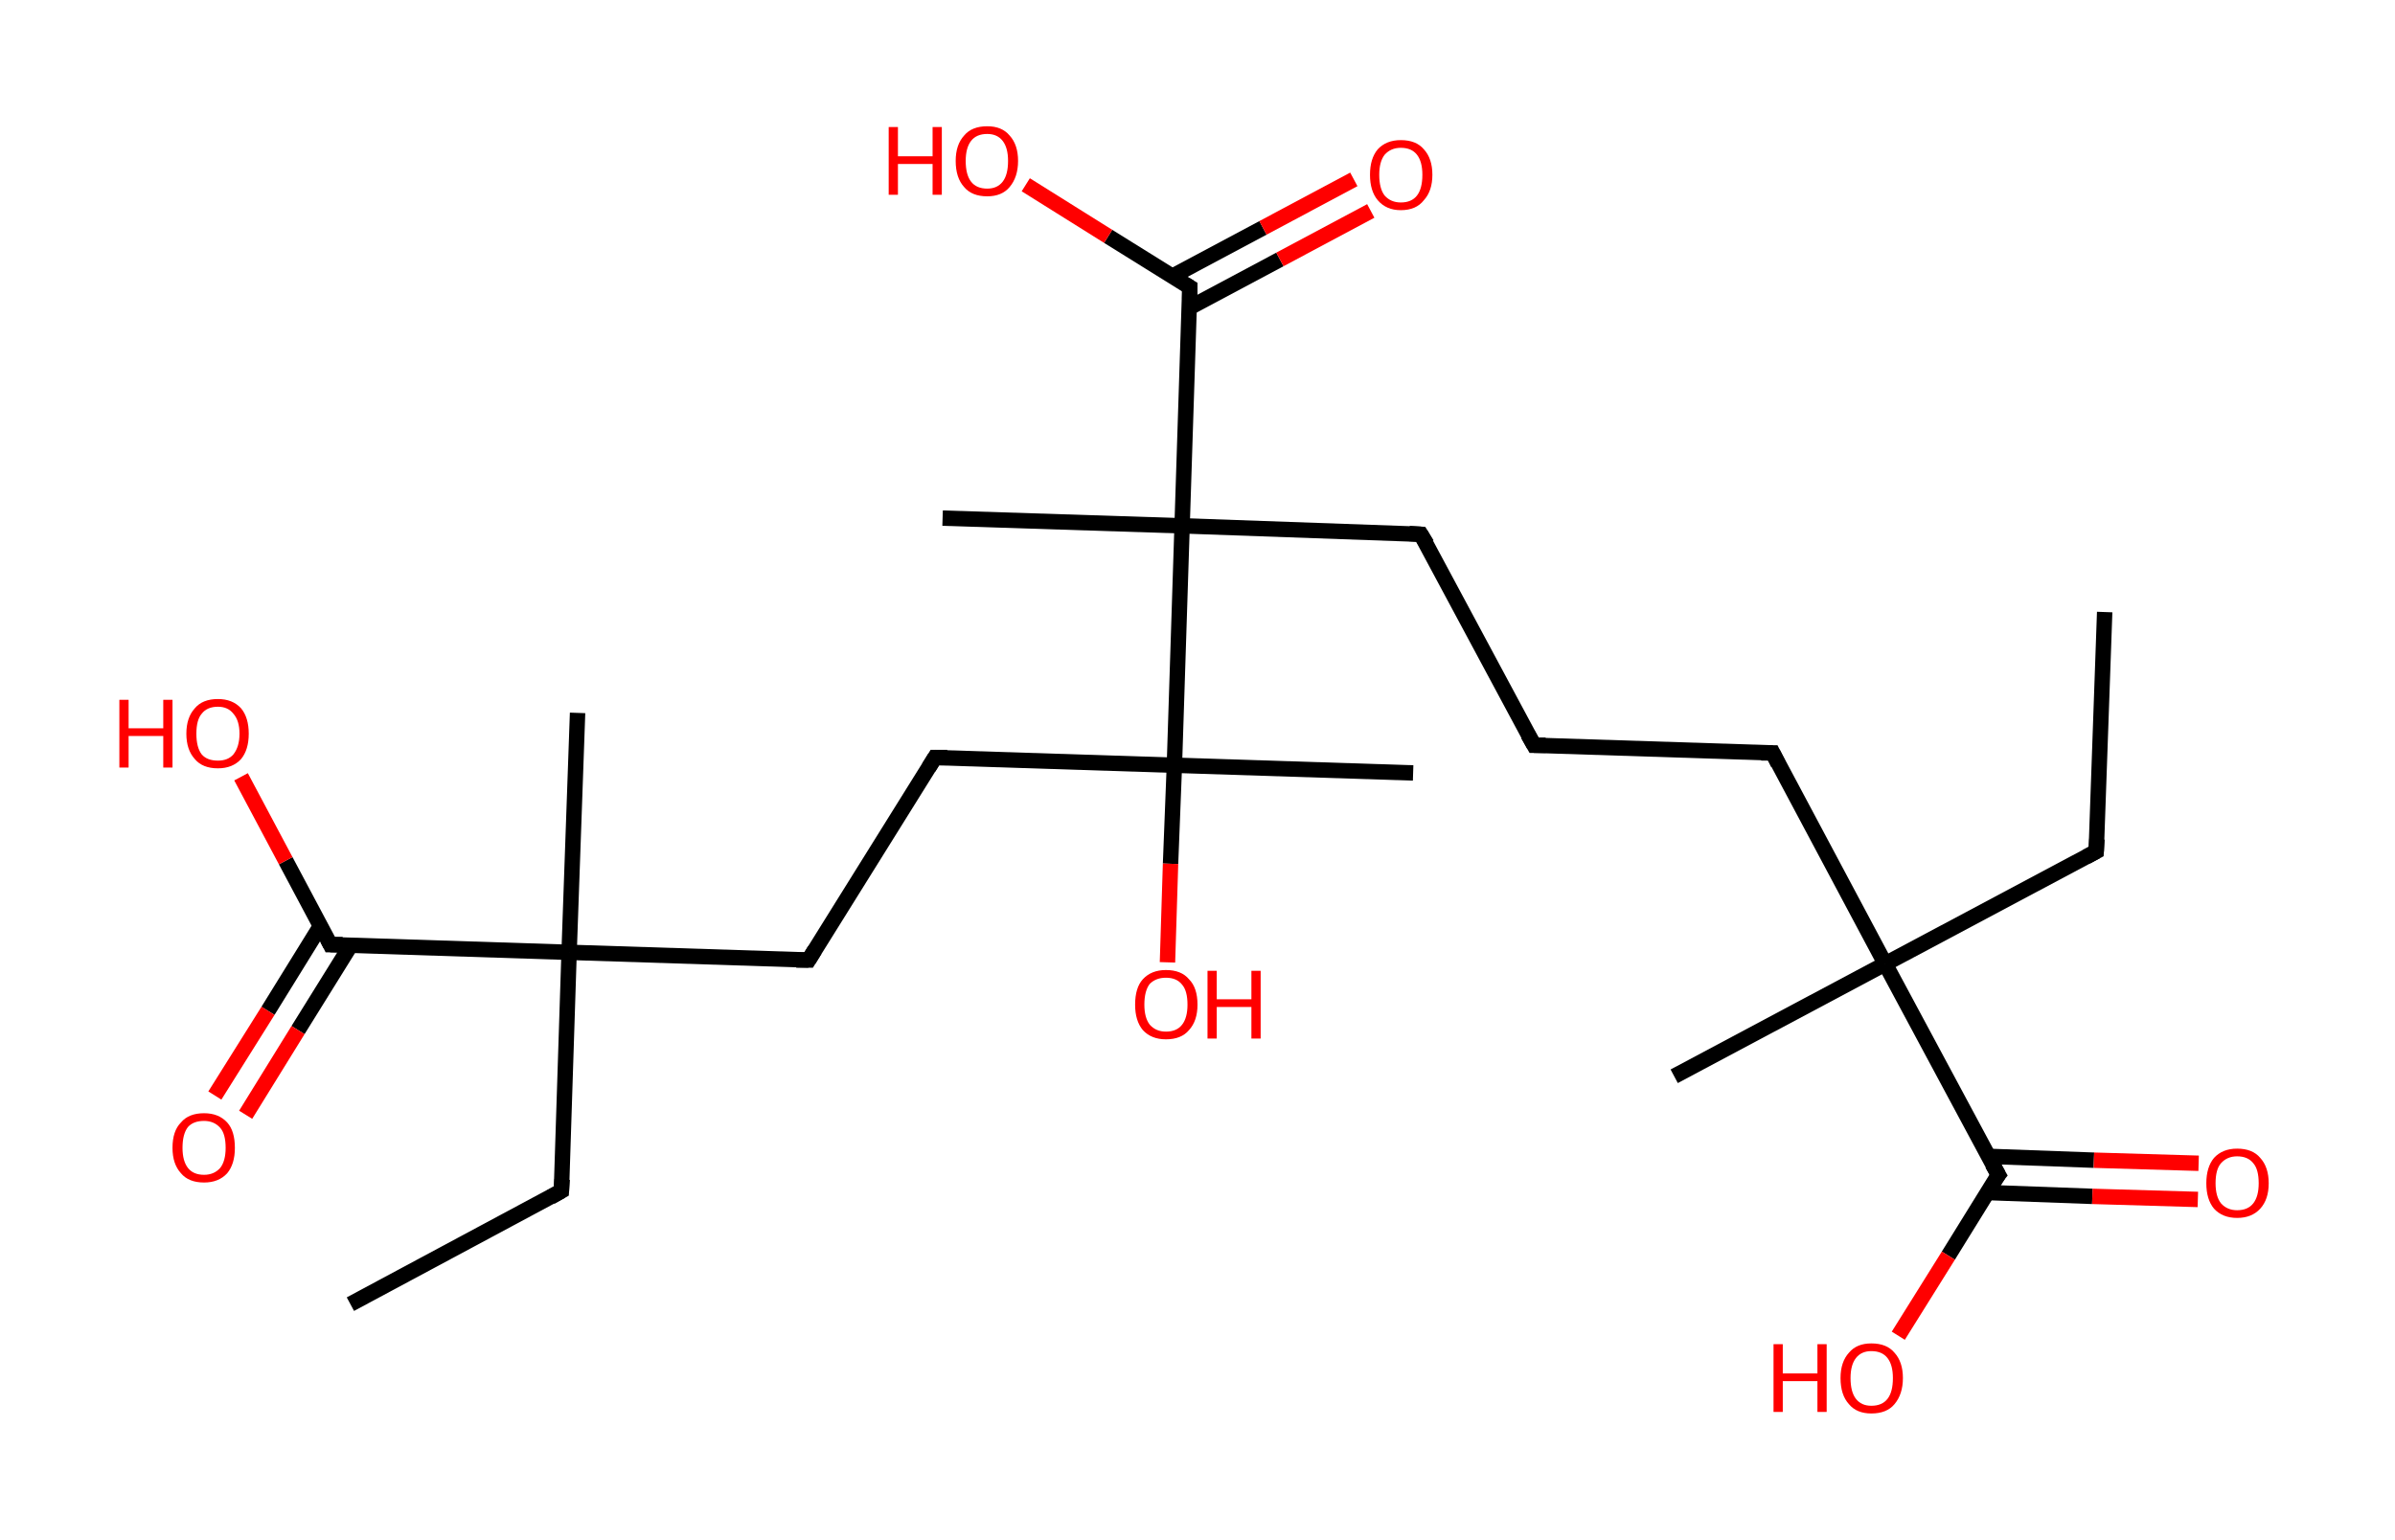<?xml version='1.0' encoding='ASCII' standalone='yes'?>
<svg xmlns="http://www.w3.org/2000/svg" xmlns:rdkit="http://www.rdkit.org/xml" xmlns:xlink="http://www.w3.org/1999/xlink" version="1.1" baseProfile="full" xml:space="preserve" width="311px" height="200px" viewBox="0 0 311 200">
<!-- END OF HEADER -->
<rect style="opacity:1.0;fill:#FFFFFF;stroke:none" width="311.0" height="200.0" x="0.0" y="0.0"> </rect>
<path class="bond-0 atom-0 atom-1" d="M 273.3,79.5 L 272.2,110.6" style="fill:none;fill-rule:evenodd;stroke:#000000;stroke-width:2.0px;stroke-linecap:butt;stroke-linejoin:miter;stroke-opacity:1"/>
<path class="bond-1 atom-1 atom-2" d="M 272.2,110.6 L 244.8,125.2" style="fill:none;fill-rule:evenodd;stroke:#000000;stroke-width:2.0px;stroke-linecap:butt;stroke-linejoin:miter;stroke-opacity:1"/>
<path class="bond-2 atom-2 atom-3" d="M 244.8,125.2 L 217.4,139.8" style="fill:none;fill-rule:evenodd;stroke:#000000;stroke-width:2.0px;stroke-linecap:butt;stroke-linejoin:miter;stroke-opacity:1"/>
<path class="bond-3 atom-2 atom-4" d="M 244.8,125.2 L 230.2,97.8" style="fill:none;fill-rule:evenodd;stroke:#000000;stroke-width:2.0px;stroke-linecap:butt;stroke-linejoin:miter;stroke-opacity:1"/>
<path class="bond-4 atom-4 atom-5" d="M 230.2,97.8 L 199.2,96.8" style="fill:none;fill-rule:evenodd;stroke:#000000;stroke-width:2.0px;stroke-linecap:butt;stroke-linejoin:miter;stroke-opacity:1"/>
<path class="bond-5 atom-5 atom-6" d="M 199.2,96.8 L 184.5,69.4" style="fill:none;fill-rule:evenodd;stroke:#000000;stroke-width:2.0px;stroke-linecap:butt;stroke-linejoin:miter;stroke-opacity:1"/>
<path class="bond-6 atom-6 atom-7" d="M 184.5,69.4 L 153.5,68.3" style="fill:none;fill-rule:evenodd;stroke:#000000;stroke-width:2.0px;stroke-linecap:butt;stroke-linejoin:miter;stroke-opacity:1"/>
<path class="bond-7 atom-7 atom-8" d="M 153.5,68.3 L 122.4,67.3" style="fill:none;fill-rule:evenodd;stroke:#000000;stroke-width:2.0px;stroke-linecap:butt;stroke-linejoin:miter;stroke-opacity:1"/>
<path class="bond-8 atom-7 atom-9" d="M 153.5,68.3 L 154.5,37.3" style="fill:none;fill-rule:evenodd;stroke:#000000;stroke-width:2.0px;stroke-linecap:butt;stroke-linejoin:miter;stroke-opacity:1"/>
<path class="bond-9 atom-9 atom-10" d="M 154.4,40.0 L 166.2,33.7" style="fill:none;fill-rule:evenodd;stroke:#000000;stroke-width:2.0px;stroke-linecap:butt;stroke-linejoin:miter;stroke-opacity:1"/>
<path class="bond-9 atom-9 atom-10" d="M 166.2,33.7 L 178.0,27.4" style="fill:none;fill-rule:evenodd;stroke:#FF0000;stroke-width:2.0px;stroke-linecap:butt;stroke-linejoin:miter;stroke-opacity:1"/>
<path class="bond-9 atom-9 atom-10" d="M 152.2,35.9 L 164.0,29.6" style="fill:none;fill-rule:evenodd;stroke:#000000;stroke-width:2.0px;stroke-linecap:butt;stroke-linejoin:miter;stroke-opacity:1"/>
<path class="bond-9 atom-9 atom-10" d="M 164.0,29.6 L 175.8,23.3" style="fill:none;fill-rule:evenodd;stroke:#FF0000;stroke-width:2.0px;stroke-linecap:butt;stroke-linejoin:miter;stroke-opacity:1"/>
<path class="bond-10 atom-9 atom-11" d="M 154.5,37.3 L 143.9,30.7" style="fill:none;fill-rule:evenodd;stroke:#000000;stroke-width:2.0px;stroke-linecap:butt;stroke-linejoin:miter;stroke-opacity:1"/>
<path class="bond-10 atom-9 atom-11" d="M 143.9,30.7 L 133.2,24.0" style="fill:none;fill-rule:evenodd;stroke:#FF0000;stroke-width:2.0px;stroke-linecap:butt;stroke-linejoin:miter;stroke-opacity:1"/>
<path class="bond-11 atom-7 atom-12" d="M 153.5,68.3 L 152.5,99.4" style="fill:none;fill-rule:evenodd;stroke:#000000;stroke-width:2.0px;stroke-linecap:butt;stroke-linejoin:miter;stroke-opacity:1"/>
<path class="bond-12 atom-12 atom-13" d="M 152.5,99.4 L 183.5,100.4" style="fill:none;fill-rule:evenodd;stroke:#000000;stroke-width:2.0px;stroke-linecap:butt;stroke-linejoin:miter;stroke-opacity:1"/>
<path class="bond-13 atom-12 atom-14" d="M 152.5,99.4 L 152.0,112.2" style="fill:none;fill-rule:evenodd;stroke:#000000;stroke-width:2.0px;stroke-linecap:butt;stroke-linejoin:miter;stroke-opacity:1"/>
<path class="bond-13 atom-12 atom-14" d="M 152.0,112.2 L 151.6,125.0" style="fill:none;fill-rule:evenodd;stroke:#FF0000;stroke-width:2.0px;stroke-linecap:butt;stroke-linejoin:miter;stroke-opacity:1"/>
<path class="bond-14 atom-12 atom-15" d="M 152.5,99.4 L 121.4,98.4" style="fill:none;fill-rule:evenodd;stroke:#000000;stroke-width:2.0px;stroke-linecap:butt;stroke-linejoin:miter;stroke-opacity:1"/>
<path class="bond-15 atom-15 atom-16" d="M 121.4,98.4 L 105.0,124.7" style="fill:none;fill-rule:evenodd;stroke:#000000;stroke-width:2.0px;stroke-linecap:butt;stroke-linejoin:miter;stroke-opacity:1"/>
<path class="bond-16 atom-16 atom-17" d="M 105.0,124.7 L 73.9,123.7" style="fill:none;fill-rule:evenodd;stroke:#000000;stroke-width:2.0px;stroke-linecap:butt;stroke-linejoin:miter;stroke-opacity:1"/>
<path class="bond-17 atom-17 atom-18" d="M 73.9,123.7 L 75.0,92.6" style="fill:none;fill-rule:evenodd;stroke:#000000;stroke-width:2.0px;stroke-linecap:butt;stroke-linejoin:miter;stroke-opacity:1"/>
<path class="bond-18 atom-17 atom-19" d="M 73.9,123.7 L 72.9,154.7" style="fill:none;fill-rule:evenodd;stroke:#000000;stroke-width:2.0px;stroke-linecap:butt;stroke-linejoin:miter;stroke-opacity:1"/>
<path class="bond-19 atom-19 atom-20" d="M 72.9,154.7 L 45.5,169.4" style="fill:none;fill-rule:evenodd;stroke:#000000;stroke-width:2.0px;stroke-linecap:butt;stroke-linejoin:miter;stroke-opacity:1"/>
<path class="bond-20 atom-17 atom-21" d="M 73.9,123.7 L 42.9,122.7" style="fill:none;fill-rule:evenodd;stroke:#000000;stroke-width:2.0px;stroke-linecap:butt;stroke-linejoin:miter;stroke-opacity:1"/>
<path class="bond-21 atom-21 atom-22" d="M 41.6,120.3 L 34.8,131.3" style="fill:none;fill-rule:evenodd;stroke:#000000;stroke-width:2.0px;stroke-linecap:butt;stroke-linejoin:miter;stroke-opacity:1"/>
<path class="bond-21 atom-21 atom-22" d="M 34.8,131.3 L 27.9,142.3" style="fill:none;fill-rule:evenodd;stroke:#FF0000;stroke-width:2.0px;stroke-linecap:butt;stroke-linejoin:miter;stroke-opacity:1"/>
<path class="bond-21 atom-21 atom-22" d="M 45.6,122.7 L 38.7,133.8" style="fill:none;fill-rule:evenodd;stroke:#000000;stroke-width:2.0px;stroke-linecap:butt;stroke-linejoin:miter;stroke-opacity:1"/>
<path class="bond-21 atom-21 atom-22" d="M 38.7,133.8 L 31.9,144.8" style="fill:none;fill-rule:evenodd;stroke:#FF0000;stroke-width:2.0px;stroke-linecap:butt;stroke-linejoin:miter;stroke-opacity:1"/>
<path class="bond-22 atom-21 atom-23" d="M 42.9,122.7 L 37.1,111.8" style="fill:none;fill-rule:evenodd;stroke:#000000;stroke-width:2.0px;stroke-linecap:butt;stroke-linejoin:miter;stroke-opacity:1"/>
<path class="bond-22 atom-21 atom-23" d="M 37.1,111.8 L 31.3,100.9" style="fill:none;fill-rule:evenodd;stroke:#FF0000;stroke-width:2.0px;stroke-linecap:butt;stroke-linejoin:miter;stroke-opacity:1"/>
<path class="bond-23 atom-2 atom-24" d="M 244.8,125.2 L 259.5,152.6" style="fill:none;fill-rule:evenodd;stroke:#000000;stroke-width:2.0px;stroke-linecap:butt;stroke-linejoin:miter;stroke-opacity:1"/>
<path class="bond-24 atom-24 atom-25" d="M 258.0,154.9 L 271.7,155.4" style="fill:none;fill-rule:evenodd;stroke:#000000;stroke-width:2.0px;stroke-linecap:butt;stroke-linejoin:miter;stroke-opacity:1"/>
<path class="bond-24 atom-24 atom-25" d="M 271.7,155.4 L 285.4,155.8" style="fill:none;fill-rule:evenodd;stroke:#FF0000;stroke-width:2.0px;stroke-linecap:butt;stroke-linejoin:miter;stroke-opacity:1"/>
<path class="bond-24 atom-24 atom-25" d="M 258.2,150.2 L 271.9,150.7" style="fill:none;fill-rule:evenodd;stroke:#000000;stroke-width:2.0px;stroke-linecap:butt;stroke-linejoin:miter;stroke-opacity:1"/>
<path class="bond-24 atom-24 atom-25" d="M 271.9,150.7 L 285.5,151.1" style="fill:none;fill-rule:evenodd;stroke:#FF0000;stroke-width:2.0px;stroke-linecap:butt;stroke-linejoin:miter;stroke-opacity:1"/>
<path class="bond-25 atom-24 atom-26" d="M 259.5,152.6 L 253.0,163.1" style="fill:none;fill-rule:evenodd;stroke:#000000;stroke-width:2.0px;stroke-linecap:butt;stroke-linejoin:miter;stroke-opacity:1"/>
<path class="bond-25 atom-24 atom-26" d="M 253.0,163.1 L 246.5,173.5" style="fill:none;fill-rule:evenodd;stroke:#FF0000;stroke-width:2.0px;stroke-linecap:butt;stroke-linejoin:miter;stroke-opacity:1"/>
<path d="M 272.3,109.0 L 272.2,110.6 L 270.9,111.3" style="fill:none;stroke:#000000;stroke-width:2.0px;stroke-linecap:butt;stroke-linejoin:miter;stroke-opacity:1;"/>
<path d="M 230.9,99.2 L 230.2,97.8 L 228.7,97.8" style="fill:none;stroke:#000000;stroke-width:2.0px;stroke-linecap:butt;stroke-linejoin:miter;stroke-opacity:1;"/>
<path d="M 200.7,96.8 L 199.2,96.8 L 198.4,95.4" style="fill:none;stroke:#000000;stroke-width:2.0px;stroke-linecap:butt;stroke-linejoin:miter;stroke-opacity:1;"/>
<path d="M 185.3,70.7 L 184.5,69.4 L 183.0,69.3" style="fill:none;stroke:#000000;stroke-width:2.0px;stroke-linecap:butt;stroke-linejoin:miter;stroke-opacity:1;"/>
<path d="M 154.5,38.8 L 154.5,37.3 L 154.0,37.0" style="fill:none;stroke:#000000;stroke-width:2.0px;stroke-linecap:butt;stroke-linejoin:miter;stroke-opacity:1;"/>
<path d="M 123.0,98.4 L 121.4,98.4 L 120.6,99.7" style="fill:none;stroke:#000000;stroke-width:2.0px;stroke-linecap:butt;stroke-linejoin:miter;stroke-opacity:1;"/>
<path d="M 105.8,123.4 L 105.0,124.7 L 103.4,124.7" style="fill:none;stroke:#000000;stroke-width:2.0px;stroke-linecap:butt;stroke-linejoin:miter;stroke-opacity:1;"/>
<path d="M 73.0,153.2 L 72.9,154.7 L 71.5,155.5" style="fill:none;stroke:#000000;stroke-width:2.0px;stroke-linecap:butt;stroke-linejoin:miter;stroke-opacity:1;"/>
<path d="M 44.5,122.7 L 42.9,122.7 L 42.6,122.1" style="fill:none;stroke:#000000;stroke-width:2.0px;stroke-linecap:butt;stroke-linejoin:miter;stroke-opacity:1;"/>
<path d="M 258.7,151.2 L 259.5,152.6 L 259.1,153.1" style="fill:none;stroke:#000000;stroke-width:2.0px;stroke-linecap:butt;stroke-linejoin:miter;stroke-opacity:1;"/>
<path class="atom-10" d="M 177.9 22.7 Q 177.9 20.6, 178.9 19.4 Q 180.0 18.2, 181.9 18.2 Q 183.9 18.2, 184.9 19.4 Q 186.0 20.6, 186.0 22.7 Q 186.0 24.8, 184.9 26.0 Q 183.9 27.3, 181.9 27.3 Q 180.0 27.3, 178.9 26.0 Q 177.9 24.8, 177.9 22.7 M 181.9 26.3 Q 183.3 26.3, 184.0 25.4 Q 184.7 24.5, 184.7 22.7 Q 184.7 21.0, 184.0 20.1 Q 183.3 19.2, 181.9 19.2 Q 180.6 19.2, 179.8 20.1 Q 179.1 21.0, 179.1 22.7 Q 179.1 24.5, 179.8 25.4 Q 180.6 26.3, 181.9 26.3 " fill="#FF0000"/>
<path class="atom-11" d="M 115.4 16.5 L 116.6 16.5 L 116.6 20.3 L 121.1 20.3 L 121.1 16.5 L 122.3 16.5 L 122.3 25.3 L 121.1 25.3 L 121.1 21.3 L 116.6 21.3 L 116.6 25.3 L 115.4 25.3 L 115.4 16.5 " fill="#FF0000"/>
<path class="atom-11" d="M 124.1 20.9 Q 124.1 18.8, 125.2 17.6 Q 126.2 16.4, 128.2 16.4 Q 130.1 16.4, 131.1 17.6 Q 132.2 18.8, 132.2 20.9 Q 132.2 23.0, 131.1 24.3 Q 130.1 25.5, 128.2 25.5 Q 126.2 25.5, 125.2 24.3 Q 124.1 23.1, 124.1 20.9 M 128.2 24.5 Q 129.5 24.5, 130.2 23.6 Q 130.9 22.7, 130.9 20.9 Q 130.9 19.2, 130.2 18.3 Q 129.5 17.4, 128.2 17.4 Q 126.8 17.4, 126.1 18.3 Q 125.4 19.2, 125.4 20.9 Q 125.4 22.7, 126.1 23.6 Q 126.8 24.5, 128.2 24.5 " fill="#FF0000"/>
<path class="atom-14" d="M 147.4 130.5 Q 147.4 128.3, 148.4 127.2 Q 149.5 126.0, 151.4 126.0 Q 153.4 126.0, 154.4 127.2 Q 155.5 128.3, 155.5 130.5 Q 155.5 132.6, 154.4 133.8 Q 153.4 135.0, 151.4 135.0 Q 149.5 135.0, 148.4 133.8 Q 147.4 132.6, 147.4 130.5 M 151.4 134.0 Q 152.8 134.0, 153.5 133.1 Q 154.2 132.2, 154.2 130.5 Q 154.2 128.7, 153.5 127.9 Q 152.8 127.0, 151.4 127.0 Q 150.1 127.0, 149.3 127.8 Q 148.6 128.7, 148.6 130.5 Q 148.6 132.2, 149.3 133.1 Q 150.1 134.0, 151.4 134.0 " fill="#FF0000"/>
<path class="atom-14" d="M 156.8 126.1 L 158.0 126.1 L 158.0 129.8 L 162.5 129.8 L 162.5 126.1 L 163.7 126.1 L 163.7 134.9 L 162.5 134.9 L 162.5 130.8 L 158.0 130.8 L 158.0 134.9 L 156.8 134.9 L 156.8 126.1 " fill="#FF0000"/>
<path class="atom-22" d="M 22.4 149.1 Q 22.4 146.9, 23.5 145.8 Q 24.5 144.6, 26.5 144.6 Q 28.4 144.6, 29.5 145.8 Q 30.5 146.9, 30.5 149.1 Q 30.5 151.2, 29.5 152.4 Q 28.4 153.6, 26.5 153.6 Q 24.5 153.6, 23.5 152.4 Q 22.4 151.2, 22.4 149.1 M 26.5 152.6 Q 27.8 152.6, 28.6 151.7 Q 29.3 150.8, 29.3 149.1 Q 29.3 147.3, 28.6 146.5 Q 27.8 145.6, 26.5 145.6 Q 25.1 145.6, 24.4 146.4 Q 23.7 147.3, 23.7 149.1 Q 23.7 150.8, 24.4 151.7 Q 25.1 152.6, 26.5 152.6 " fill="#FF0000"/>
<path class="atom-23" d="M 15.5 90.9 L 16.7 90.9 L 16.7 94.6 L 21.2 94.6 L 21.2 90.9 L 22.4 90.9 L 22.4 99.7 L 21.2 99.7 L 21.2 95.6 L 16.7 95.6 L 16.7 99.7 L 15.5 99.7 L 15.5 90.9 " fill="#FF0000"/>
<path class="atom-23" d="M 24.2 95.3 Q 24.2 93.2, 25.3 92.0 Q 26.3 90.8, 28.3 90.8 Q 30.2 90.8, 31.3 92.0 Q 32.3 93.2, 32.3 95.3 Q 32.3 97.4, 31.3 98.6 Q 30.2 99.8, 28.3 99.8 Q 26.3 99.8, 25.3 98.6 Q 24.2 97.4, 24.2 95.3 M 28.3 98.8 Q 29.6 98.8, 30.3 98.0 Q 31.1 97.0, 31.1 95.3 Q 31.1 93.6, 30.3 92.7 Q 29.6 91.8, 28.3 91.8 Q 26.9 91.8, 26.2 92.7 Q 25.5 93.5, 25.5 95.3 Q 25.5 97.1, 26.2 98.0 Q 26.9 98.8, 28.3 98.8 " fill="#FF0000"/>
<path class="atom-25" d="M 286.5 153.7 Q 286.5 151.6, 287.5 150.4 Q 288.6 149.2, 290.5 149.2 Q 292.5 149.2, 293.5 150.4 Q 294.6 151.6, 294.6 153.7 Q 294.6 155.8, 293.5 157.0 Q 292.4 158.2, 290.5 158.2 Q 288.6 158.2, 287.5 157.0 Q 286.5 155.8, 286.5 153.7 M 290.5 157.2 Q 291.9 157.2, 292.6 156.3 Q 293.3 155.4, 293.3 153.7 Q 293.3 151.9, 292.6 151.1 Q 291.9 150.2, 290.5 150.2 Q 289.2 150.2, 288.4 151.1 Q 287.7 151.9, 287.7 153.7 Q 287.7 155.4, 288.4 156.3 Q 289.2 157.2, 290.5 157.2 " fill="#FF0000"/>
<path class="atom-26" d="M 230.3 174.6 L 231.5 174.6 L 231.5 178.4 L 236.0 178.4 L 236.0 174.6 L 237.2 174.6 L 237.2 183.4 L 236.0 183.4 L 236.0 179.4 L 231.5 179.4 L 231.5 183.4 L 230.3 183.4 L 230.3 174.6 " fill="#FF0000"/>
<path class="atom-26" d="M 239.0 179.0 Q 239.0 176.9, 240.1 175.7 Q 241.1 174.5, 243.0 174.5 Q 245.0 174.5, 246.0 175.7 Q 247.1 176.9, 247.1 179.0 Q 247.1 181.1, 246.0 182.4 Q 245.0 183.6, 243.0 183.6 Q 241.1 183.6, 240.1 182.4 Q 239.0 181.2, 239.0 179.0 M 243.0 182.6 Q 244.4 182.6, 245.1 181.7 Q 245.8 180.8, 245.8 179.0 Q 245.8 177.3, 245.1 176.4 Q 244.4 175.5, 243.0 175.5 Q 241.7 175.5, 241.0 176.4 Q 240.3 177.3, 240.3 179.0 Q 240.3 180.8, 241.0 181.7 Q 241.7 182.6, 243.0 182.6 " fill="#FF0000"/>
</svg>
